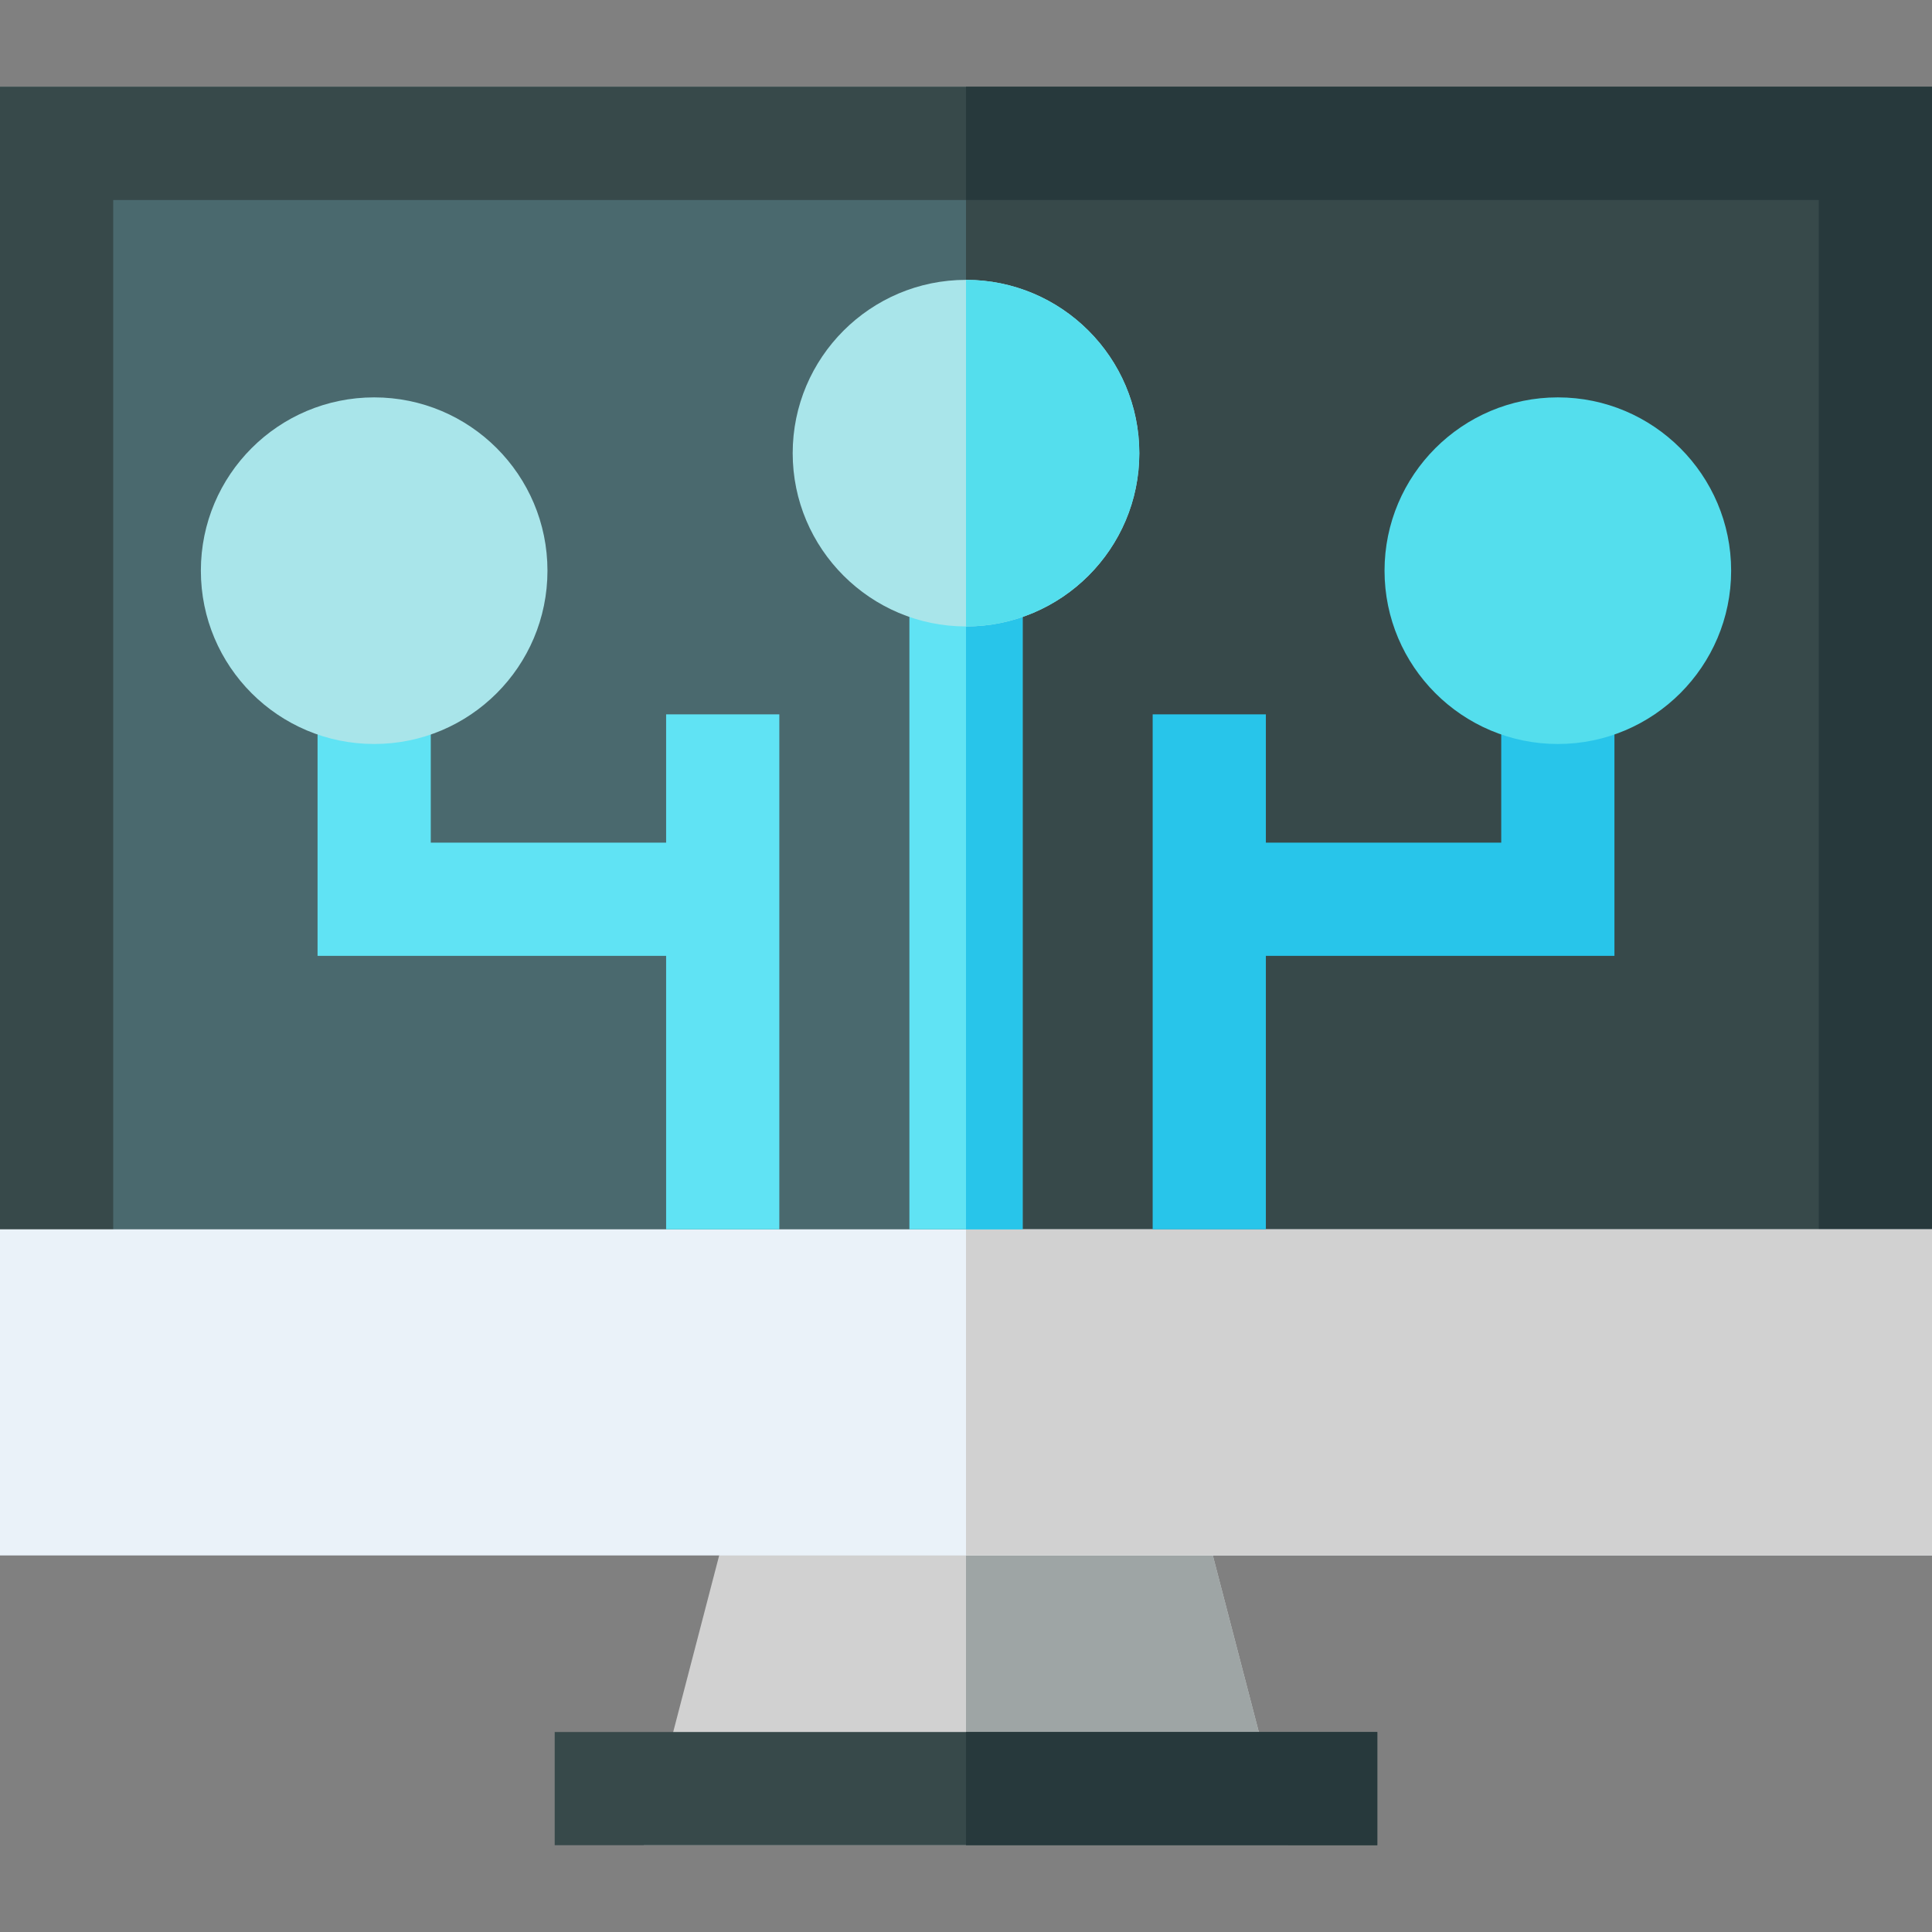 <svg id="Capa_1" enable-background="new 0 0 512 512" height="512" viewBox="0 0 512 512" width="512" xmlns="http://www.w3.org/2000/svg"><rect x="0" y="0" width="512" height="512" fill="#808080" stroke="none"/><path d="m341.41 489h-170.82l24.89-95.57 14.52 3.78h92l14.52-3.78z" fill="#d1d1d1"/><path d="m341.41 489h-85.41v-91.79h46l14.52-3.78z" fill="#9ea5a5"/><path d="m512 325.78v-302.78h-512v302.78l27.557 36.53h454.443z" fill="#4a696e"/><g fill="#37494a"><path d="m512 325.78v-302.78h-256v339.31h226z"/><path d="m30 362.31v-309.31h452v309.31l30-36.53v-302.78h-512v302.78z"/><path d="m147 459h218v30h-218z"/></g><path d="m482 362.31 30-36.53v-302.78h-256v30h226z" fill="#27393c"/><path d="m256 459h109v30h-109z" fill="#27393c"/><path d="m0 325.78h512v86.43h-512z" fill="#eaf2f9"/><path d="m256 325.78h256v86.43h-256z" fill="#d1d1d1"/><path d="m241 154.31h30v171.473h-30z" fill="#60e3f4"/><path d="m256 154.31h15v171.473h-15z" fill="#28c5ea"/><path d="m176.53 189.31v34h-62.373v-47h-30v77h92.373v72.47h30v-136.47z" fill="#60e3f4"/><path d="m427.844 176.31h-30v47h-62.374v-34h-30v136.47h30v-72.47h92.374z" fill="#28c5ea"/><path d="m301.93 120.095c0 25.32-20.61 45.92-45.93 45.92s-45.93-20.6-45.93-45.92c0-25.33 20.61-45.93 45.93-45.93s45.93 20.6 45.93 45.93z" fill="#a9e5ea"/><circle cx="99.157" cy="151.237" fill="#a9e5ea" r="45.927"/><path d="m412.844 105.31c-25.324 0-45.928 20.603-45.928 45.927 0 25.325 20.604 45.928 45.928 45.928s45.927-20.603 45.927-45.928c0-25.324-20.603-45.927-45.927-45.927z" fill="#54deed"/><path d="m256 166.015v-91.85c25.32 0 45.93 20.6 45.93 45.93 0 25.32-20.61 45.92-45.93 45.92z" fill="#54deed"/></svg>